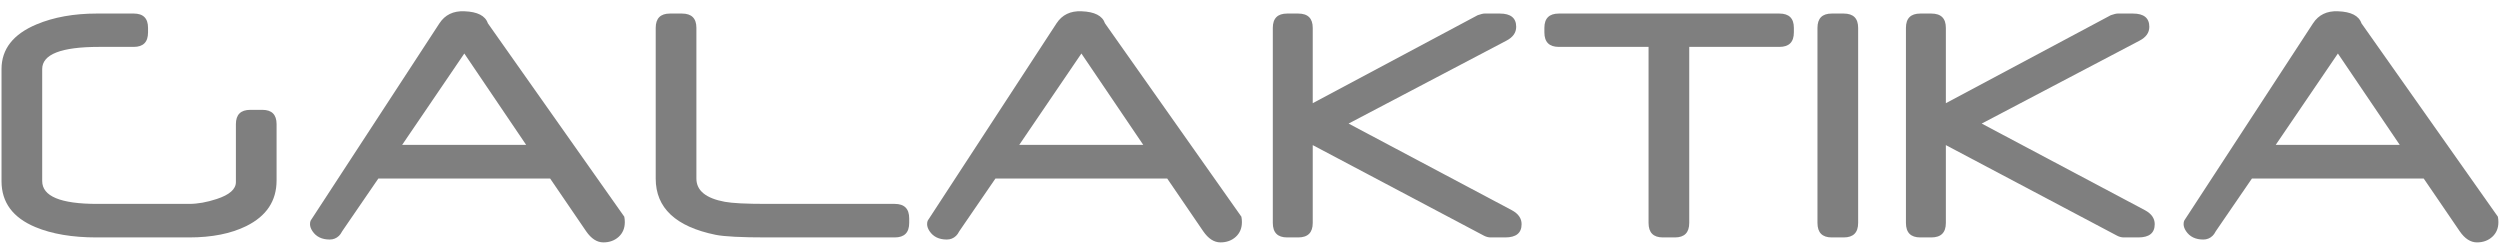 <svg width="256" height="25" viewBox="0 0 256 25" fill="none" xmlns="http://www.w3.org/2000/svg">
<g clip-path="url(#clip0)">
<path d="M28.321 18.486C28.321 20.572 27.287 22.126 25.218 23.151C23.648 23.925 21.697 24.313 19.367 24.313H9.895C7.41 24.313 5.322 23.961 3.634 23.258C1.315 22.293 0.156 20.725 0.156 18.555V7.074C0.156 5.024 1.351 3.498 3.742 2.496C5.502 1.757 7.565 1.387 9.932 1.387H13.696C14.671 1.387 15.159 1.876 15.159 2.853V3.318C15.159 4.307 14.671 4.802 13.695 4.802H10.142C6.261 4.802 4.321 5.559 4.321 7.073V18.536C4.321 20.098 6.196 20.879 9.945 20.879H19.371C20.24 20.879 21.18 20.712 22.192 20.378C23.501 19.95 24.156 19.372 24.156 18.645V12.713C24.156 11.736 24.649 11.248 25.634 11.248H26.862C27.835 11.248 28.322 11.737 28.322 12.713V18.486H28.321Z" fill="black" fill-opacity="0.5"/>
<path d="M63.928 22.191C63.963 22.37 63.981 22.555 63.981 22.745C63.981 23.365 63.773 23.866 63.356 24.248C62.939 24.629 62.416 24.82 61.785 24.82C61.131 24.82 60.542 24.439 60.018 23.678L56.335 18.284H38.74L35.046 23.671C34.927 23.898 34.814 24.058 34.707 24.153C34.445 24.403 34.13 24.528 33.761 24.528C32.964 24.528 32.375 24.242 31.994 23.67C31.828 23.42 31.745 23.182 31.745 22.955C31.745 22.8 31.768 22.675 31.816 22.58L44.999 2.387C45.57 1.517 46.42 1.106 47.55 1.154C48.894 1.201 49.697 1.612 49.958 2.387L63.928 22.191ZM53.876 14.831L47.546 5.48L41.182 14.831H53.876Z" fill="black" fill-opacity="0.5"/>
<path d="M93.102 22.828C93.102 23.818 92.608 24.313 91.621 24.313H78.527C75.91 24.313 74.162 24.223 73.282 24.045C69.191 23.21 67.145 21.291 67.145 18.287V2.854C67.145 1.876 67.632 1.388 68.605 1.388H69.833C70.818 1.388 71.311 1.876 71.311 2.854V18.286C71.311 19.514 72.28 20.307 74.22 20.665C74.993 20.808 76.415 20.879 78.485 20.879H91.621C92.608 20.879 93.102 21.374 93.102 22.364V22.828Z" fill="black" fill-opacity="0.5"/>
<path d="M127.119 22.191C127.154 22.37 127.172 22.555 127.172 22.745C127.172 23.365 126.963 23.866 126.547 24.248C126.13 24.629 125.606 24.82 124.976 24.82C124.321 24.82 123.732 24.439 123.209 23.678L119.525 18.284H101.931L98.237 23.671C98.118 23.898 98.005 24.058 97.898 24.153C97.636 24.403 97.32 24.528 96.952 24.528C96.155 24.528 95.566 24.242 95.185 23.67C95.019 23.42 94.936 23.182 94.936 22.955C94.936 22.8 94.959 22.675 95.007 22.58L108.19 2.387C108.761 1.517 109.611 1.106 110.741 1.154C112.085 1.201 112.888 1.612 113.149 2.387L127.119 22.191ZM117.067 14.831L110.736 5.48L104.373 14.831H117.067Z" fill="black" fill-opacity="0.5"/>
<path d="M154.814 21.526C155.479 21.884 155.811 22.36 155.811 22.955C155.811 23.86 155.252 24.313 154.134 24.313H152.653C152.415 24.313 152.183 24.253 151.957 24.134L134.424 14.859V22.83C134.424 23.819 133.928 24.313 132.936 24.313H131.806C130.826 24.313 130.336 23.818 130.336 22.828V2.854C130.336 1.876 130.826 1.388 131.806 1.388H132.936C133.928 1.388 134.424 1.877 134.424 2.855V10.568L151.316 1.556C151.637 1.444 151.868 1.388 152.011 1.388H153.581C154.699 1.388 155.258 1.841 155.258 2.749C155.258 3.346 154.924 3.818 154.257 4.164L138.095 12.654L154.814 21.526Z" fill="black" fill-opacity="0.5"/>
<path d="M183.692 3.318C183.692 4.307 183.199 4.802 182.212 4.802H172.978V22.828C172.978 23.818 172.489 24.313 171.512 24.313H170.278C169.3 24.313 168.812 23.818 168.812 22.828V4.802H159.626C158.639 4.802 158.145 4.307 158.145 3.318V2.853C158.145 1.876 158.639 1.388 159.626 1.388H182.211C183.198 1.388 183.692 1.876 183.692 2.853V3.318Z" fill="black" fill-opacity="0.5"/>
<path d="M190.274 22.828C190.274 23.818 189.782 24.313 188.797 24.313H187.569C186.595 24.313 186.109 23.818 186.109 22.828V2.854C186.109 1.876 186.595 1.388 187.569 1.388H188.797C189.782 1.388 190.274 1.876 190.274 2.854V22.828Z" fill="black" fill-opacity="0.5"/>
<path d="M219.646 21.526C220.31 21.884 220.643 22.36 220.643 22.955C220.643 23.86 220.084 24.313 218.966 24.313H217.485C217.247 24.313 217.015 24.253 216.789 24.134L199.256 14.859V22.83C199.256 23.819 198.759 24.313 197.767 24.313H196.638C195.658 24.313 195.168 23.818 195.168 22.828V2.854C195.168 1.876 195.658 1.388 196.638 1.388H197.767C198.76 1.388 199.256 1.877 199.256 2.855V10.568L216.147 1.556C216.469 1.444 216.7 1.388 216.843 1.388H218.413C219.531 1.388 220.09 1.841 220.09 2.749C220.09 3.346 219.756 3.818 219.089 4.164L202.927 12.654L219.646 21.526Z" fill="black" fill-opacity="0.5"/>
<path d="M255.783 22.191C255.818 22.37 255.836 22.555 255.836 22.745C255.836 23.365 255.628 23.866 255.211 24.248C254.794 24.629 254.271 24.82 253.641 24.82C252.986 24.82 252.397 24.439 251.873 23.678L248.19 18.284H230.595L226.901 23.671C226.782 23.898 226.67 24.058 226.562 24.153C226.301 24.403 225.985 24.528 225.617 24.528C224.819 24.528 224.231 24.242 223.85 23.67C223.683 23.42 223.6 23.182 223.6 22.955C223.6 22.8 223.624 22.675 223.671 22.58L236.855 2.387C237.425 1.517 238.276 1.106 239.405 1.154C240.749 1.201 241.552 1.612 241.814 2.387L255.783 22.191ZM245.731 14.831L239.401 5.48L233.037 14.831H245.731Z" fill="black" fill-opacity="0.5"/>
</g>
<defs>
<clipPath id="clip0">
<rect width="256" height="24.038" fill="white" transform="translate(0 0.962)"/>
</clipPath>
</defs>
</svg>
